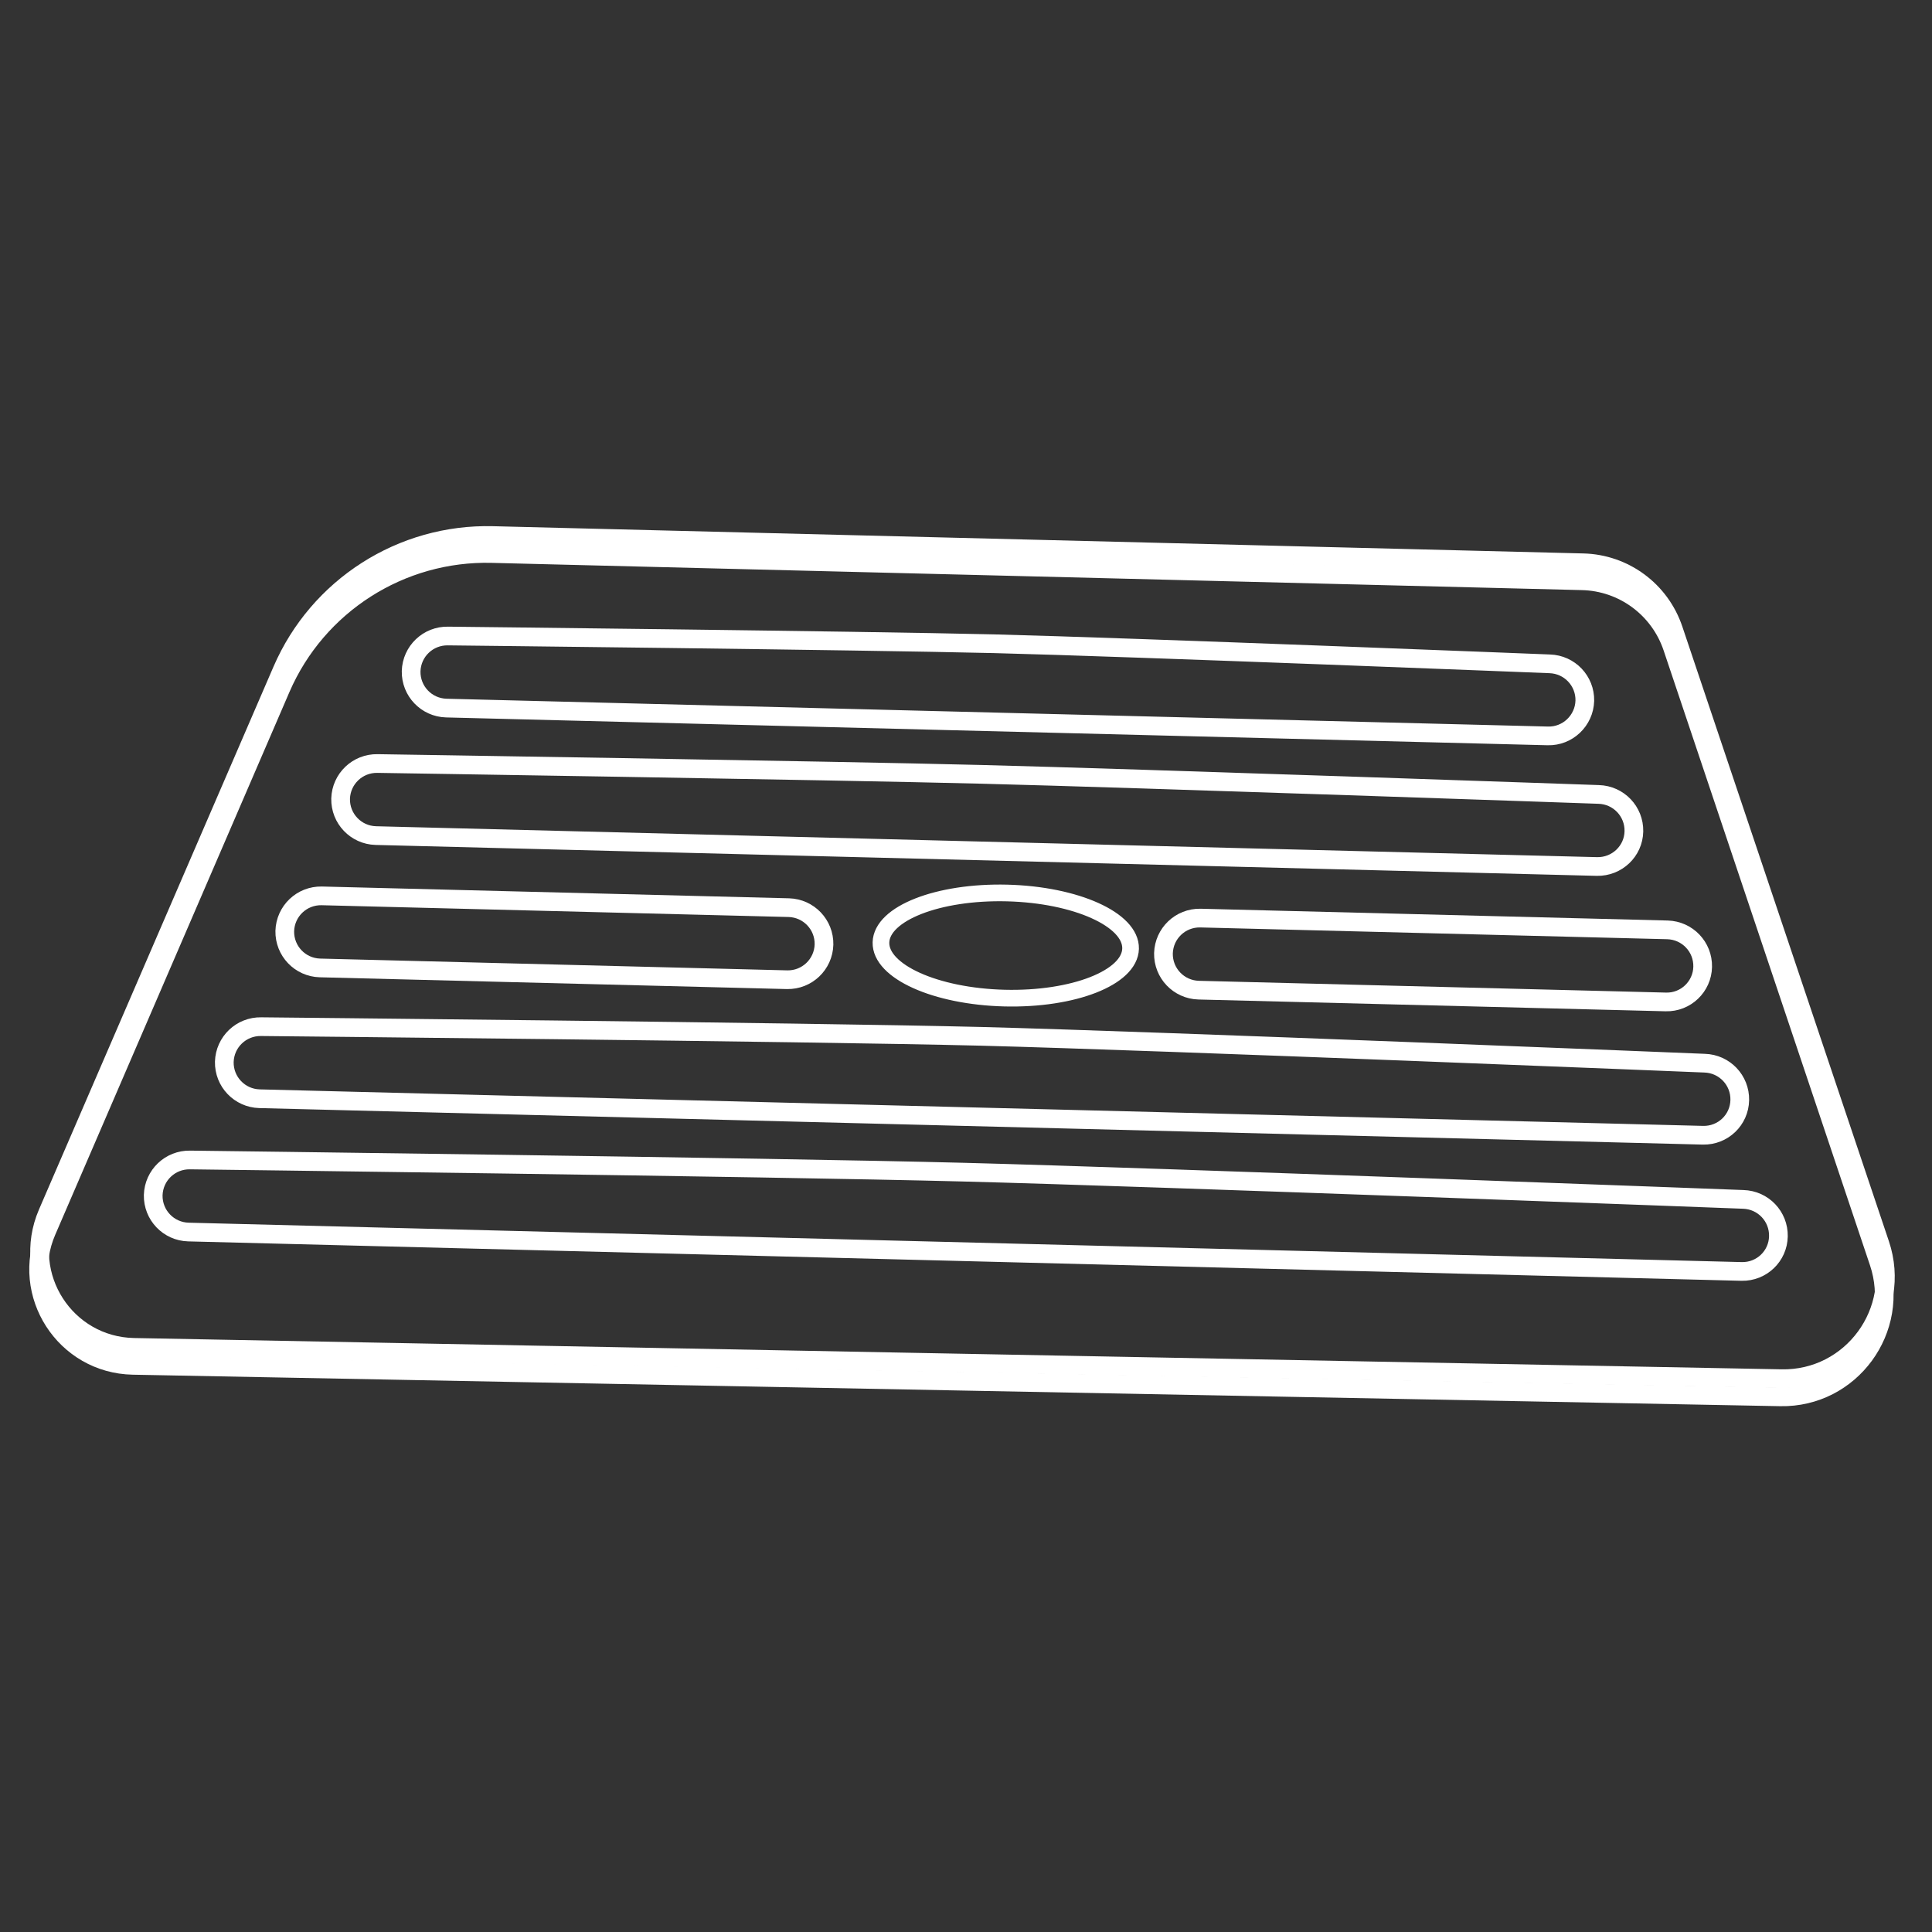 <?xml version="1.0" encoding="UTF-8"?> <svg xmlns="http://www.w3.org/2000/svg" xmlns:xlink="http://www.w3.org/1999/xlink" version="1.1" id="Layer_1" x="0px" y="0px" viewBox="0 0 100 100" style="enable-background:new 0 0 100 100;" xml:space="preserve"><rect x="0" y="0" width="100" height="100" fill="#333333" stroke="none"/> <style type="text/css"> .st0{fill:none;stroke:#FFFFFF;stroke-width:0.968;stroke-miterlimit:10;} .st1{fill:none;stroke:#FFFFFF;stroke-width:0.863;stroke-miterlimit:10;} .st2{fill:none;stroke:#000000;stroke-width:0.968;stroke-miterlimit:10;} .st3{fill:none;stroke:#000000;stroke-width:0.863;stroke-miterlimit:10;} .st4{fill:none;stroke:#000000;stroke-width:0.497;stroke-miterlimit:10;} .st5{fill:none;stroke:#000000;stroke-width:0.485;stroke-miterlimit:10;} .st6{fill:none;stroke:#000000;stroke-width:0.248;stroke-miterlimit:10;} .st7{fill:#FFFFFF;} .st8{fill:none;stroke:#FFFFFF;stroke-width:0.497;stroke-miterlimit:10;} .st9{fill:none;stroke:#FFFFFF;stroke-width:0.485;stroke-miterlimit:10;} .st10{fill:none;stroke:#FFFFFF;stroke-width:0.248;stroke-miterlimit:10;} </style> <g> <path class="st0" d="M25.51,27.72l56.43,1.41c2.13,0.05,4,1.43,4.68,3.46L97.31,64.4c1.16,3.46-1.46,7.03-5.1,6.96L6.93,69.74 c-3.53-0.07-5.87-3.69-4.47-6.94L14.6,34.7C16.47,30.37,20.79,27.6,25.51,27.72z"></path> <path class="st0" d="M80.11,38.09L23.1,36.65c-1.03-0.03-1.84-0.88-1.82-1.91v0c0.03-1.03,0.88-1.84,1.91-1.82 c0,0,21.18,0.23,28.26,0.4c7.18,0.18,28.76,1.04,28.76,1.04c1.03,0.03,1.84,0.88,1.82,1.91v0C82,37.3,81.14,38.12,80.11,38.09z"></path> <path class="st0" d="M82.66,44.85l-63.21-1.6c-1.03-0.03-1.84-0.88-1.82-1.91v0c0.03-1.03,0.88-1.84,1.91-1.82 c0,0,23.45,0.36,31.26,0.56c7.99,0.2,31.95,1.04,31.95,1.04c1.03,0.03,1.84,0.88,1.82,1.91v0C84.55,44.06,83.69,44.87,82.66,44.85z "></path> <path class="st0" d="M88.15,58.76l-74.72-1.89c-1.03-0.03-1.84-0.88-1.82-1.91v0c0.03-1.03,0.88-1.84,1.91-1.82 c0,0,27.92,0.27,37.25,0.5c9.34,0.24,37.46,1.39,37.46,1.39c1.03,0.03,1.84,0.88,1.82,1.91v0C90.03,57.97,89.18,58.78,88.15,58.76z "></path> <path class="st0" d="M90.15,65.81L9.75,63.77c-1.03-0.03-1.84-0.88-1.82-1.91v0c0.03-1.03,0.88-1.84,1.91-1.82 c0,0,30.02,0.37,40.02,0.63c10.09,0.26,40.37,1.41,40.37,1.41c1.03,0.03,1.84,0.88,1.82,1.91v0 C92.03,65.02,91.18,65.83,90.15,65.81z"></path> <path class="st0" d="M40.74,50.71L16.56,50.1c-1.03-0.03-1.84-0.88-1.82-1.91v0c0.03-1.03,0.88-1.84,1.91-1.82l24.18,0.61 c1.03,0.03,1.84,0.88,1.82,1.91v0C42.62,49.92,41.77,50.73,40.74,50.71z"></path> <path class="st0" d="M86.22,51.86l-24.18-0.61c-1.03-0.03-1.84-0.88-1.82-1.91v0c0.03-1.03,0.88-1.84,1.91-1.82l24.18,0.61 c1.03,0.03,1.84,0.88,1.82,1.91v0C88.11,51.07,87.25,51.89,86.22,51.86z"></path> <ellipse transform="matrix(0.025 -1 1 0.025 1.787 99.777)" class="st1" cx="52.06" cy="48.97" rx="2.72" ry="6.46"></ellipse> <path class="st0" d="M25.46,28.65l56.43,1.41c2.13,0.05,4,1.43,4.68,3.46l10.68,31.82c1.16,3.46-1.46,7.03-5.1,6.96L6.88,70.67 c-3.53-0.07-5.87-3.69-4.47-6.94l12.13-28.11C16.41,31.3,20.74,28.53,25.46,28.65z"></path> </g> </svg> 